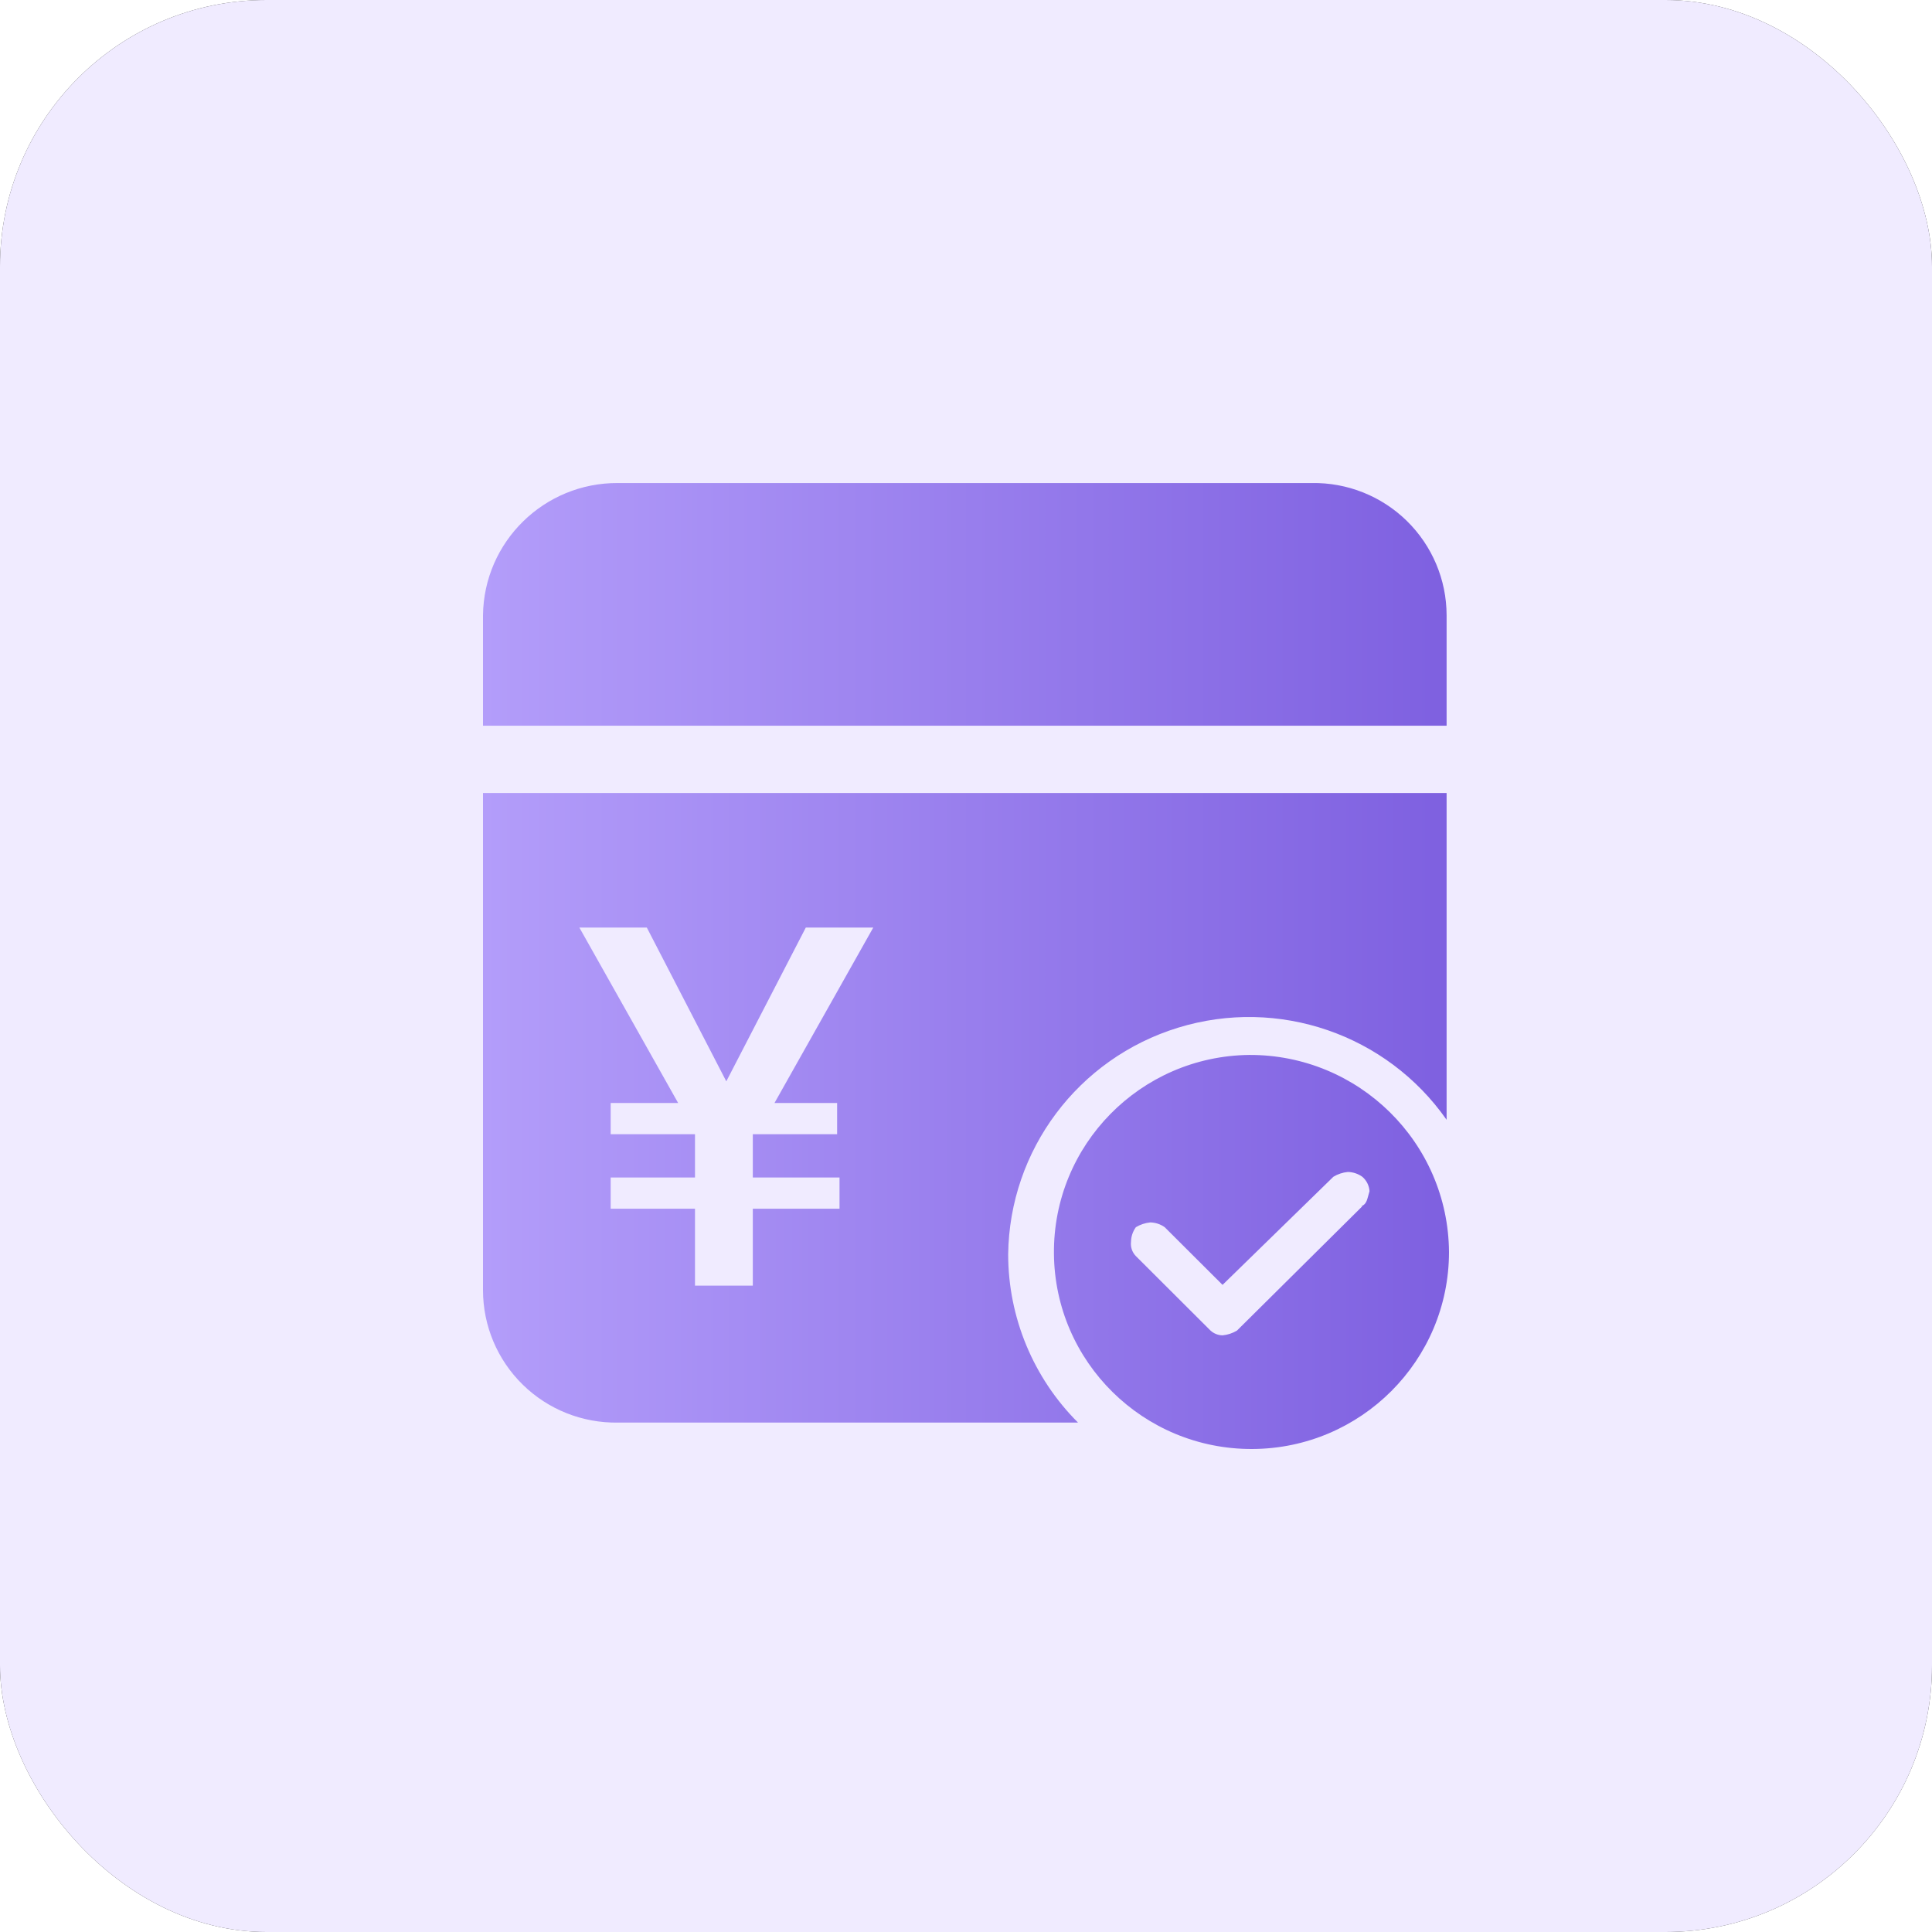 <svg viewBox="0 0 58 58" xmlns="http://www.w3.org/2000/svg" xmlns:xlink="http://www.w3.org/1999/xlink" width="58" height="58" fill="none" clip-path="url(#clipPath_53)" customFrame="url(#clipPath_53)">
	<rect x="0" y="0" width="58" height="58" fill="#333333" stroke="none"/>
	<defs>
		<clipPath id="clipPath_53">
			<rect width="58" height="58" x="0" y="0" rx="8" fill="rgb(255,255,255)" />
		</clipPath>
		<linearGradient id="paint_linear_137" x1="14.5" x2="43.5" y1="29" y2="29" gradientUnits="userSpaceOnUse">
			<stop stop-color="rgb(179,157,250)" offset="0" stop-opacity="1" />
			<stop stop-color="rgb(126,96,224)" offset="1" stop-opacity="1" />
		</linearGradient>
	</defs>
	<rect id="功能名称=信用卡账户查询" width="58" height="58" x="0" y="0" rx="8" fill="rgb(240,235,255)" />
	<path id="形状结合" d="M18.55 14.501L39.378 14.501C40.445 14.483 41.474 14.893 42.235 15.639C42.996 16.385 43.426 17.404 43.428 18.468L43.428 21.787L14.5 21.787L14.5 18.468C14.528 16.26 16.336 14.489 18.55 14.501ZM35.37 30.851C32.367 31.772 30.304 34.523 30.266 37.657C30.267 39.551 31.021 41.367 32.363 42.707L18.55 42.707C17.483 42.724 16.454 42.314 15.693 41.568C14.931 40.822 14.502 39.803 14.5 38.739L14.5 23.806L43.428 23.806L43.428 33.617C41.63 31.047 38.373 29.929 35.37 30.851ZM25.131 33.112L25.131 34.05L22.6 34.05L22.6 35.349L25.203 35.349L25.203 36.286L22.6 36.286L22.6 38.595L20.864 38.595L20.864 36.286L18.333 36.286L18.333 35.349L20.864 35.349L20.864 34.05L18.333 34.05L18.333 33.112L20.358 33.112L17.393 27.846L19.418 27.846L21.804 32.463L24.191 27.846L26.216 27.846L23.251 33.112L25.131 33.112ZM37.498 31.67C34.232 31.709 31.613 34.375 31.64 37.633C31.666 40.89 34.328 43.513 37.594 43.5C40.859 43.487 43.5 40.843 43.5 37.585C43.476 34.3 40.791 31.654 37.498 31.67ZM37.136 39.944L40.897 36.214L40.868 36.214C41.041 36.142 41.041 35.998 41.114 35.76C41.103 35.592 41.025 35.436 40.897 35.327C40.77 35.236 40.618 35.186 40.463 35.183C40.309 35.198 40.161 35.247 40.029 35.327L36.702 38.573L34.966 36.842C34.84 36.751 34.688 36.701 34.532 36.698C34.379 36.713 34.23 36.762 34.099 36.842C34.008 36.968 33.957 37.119 33.954 37.275C33.934 37.434 33.987 37.593 34.099 37.708L36.34 39.944C36.439 40.034 36.568 40.086 36.702 40.088C36.856 40.073 37.004 40.024 37.136 39.944Z" fill="url(#paint_linear_137)" fill-rule="evenodd" />
</svg>
